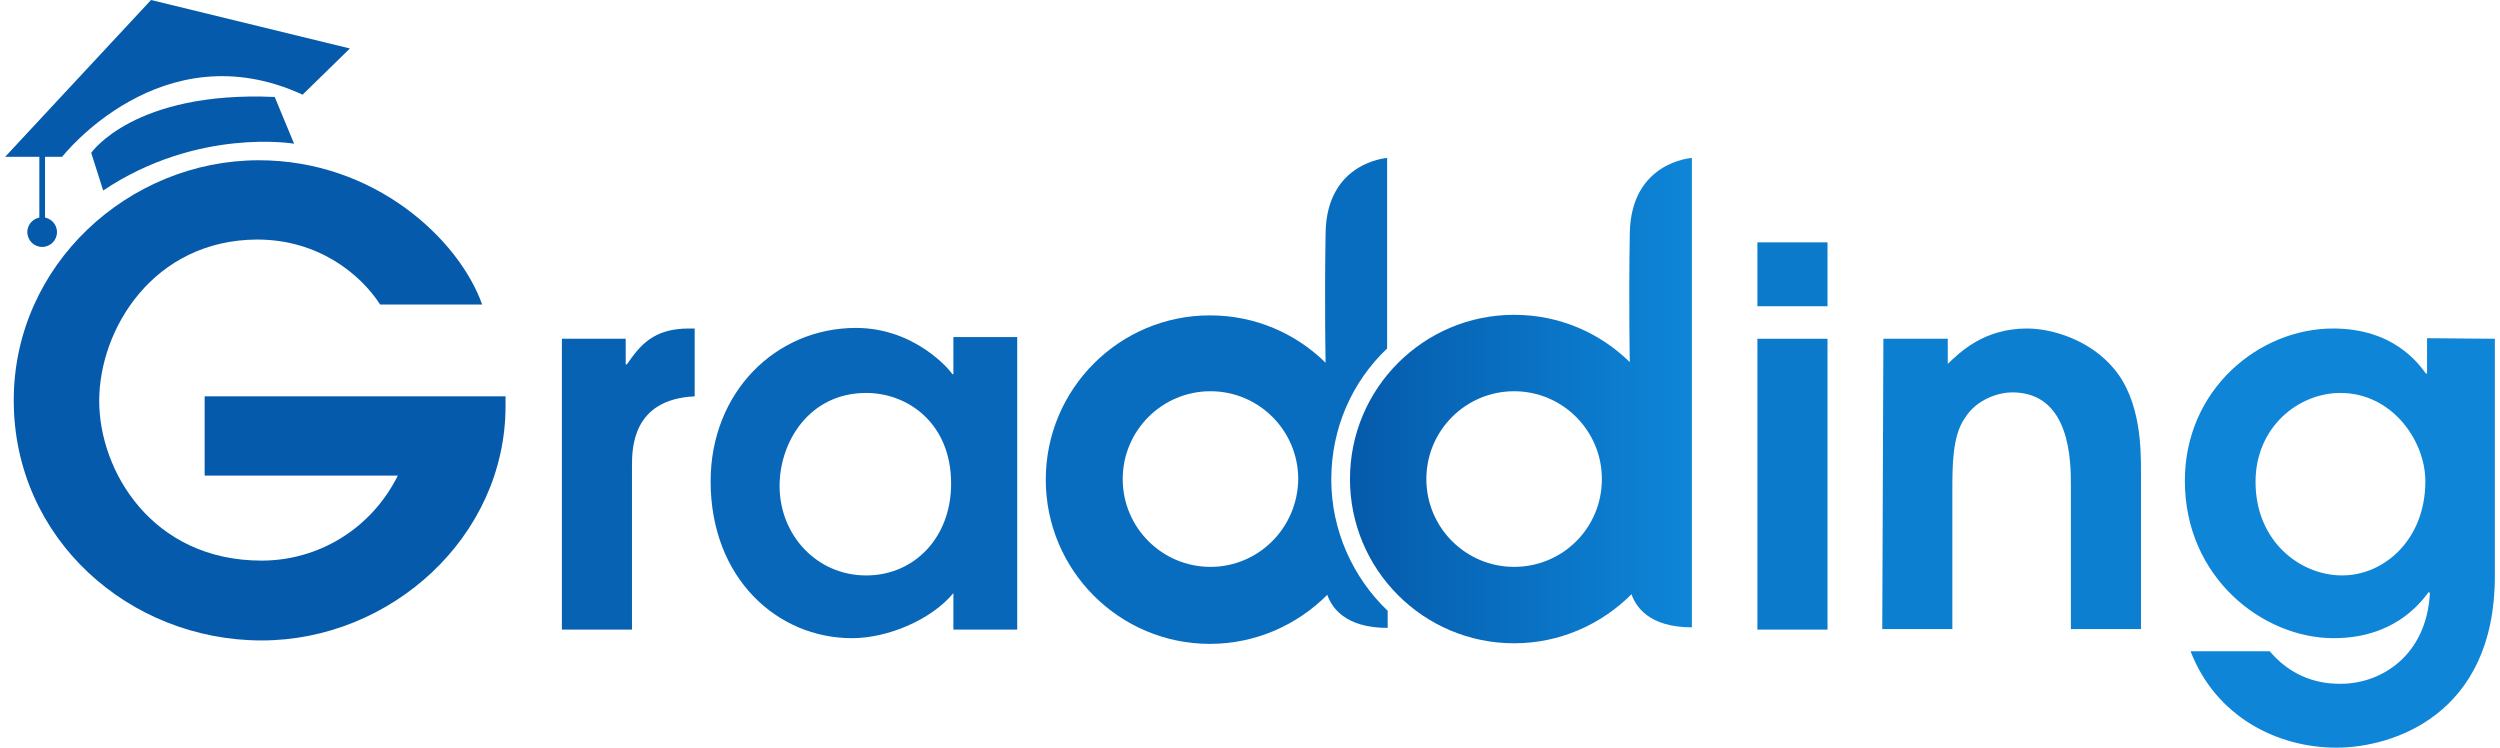     <svg width="107" height="32" viewBox="0 0 107 32" fill="none" xmlns="http://www.w3.org/2000/svg">
<path d="M8.759 16.964H21.637V17.379C21.637 22.993 16.71 27.411 11.197 27.411C5.539 27.411 0.588 23.067 0.588 17.135C0.588 11.326 5.515 6.859 11.076 6.859C16.027 6.859 19.637 10.228 20.637 13.035H16.271C15.417 11.716 13.612 10.252 11.002 10.252C6.563 10.276 4.246 14.084 4.246 17.16C4.246 20.162 6.515 23.994 11.197 23.994C13.612 23.994 15.88 22.652 17.027 20.357H8.759V16.964Z" fill="#055AAB"/>
<path d="M56.979 20.528C56.979 18.307 57.881 16.33 59.369 14.914V6.761C59.369 6.761 56.759 6.932 56.735 10.008C56.686 13.059 56.735 15.5 56.735 15.5V15.524C55.467 14.279 53.735 13.498 51.784 13.498C47.906 13.498 44.759 16.647 44.759 20.528C44.759 24.409 47.906 27.558 51.784 27.558C53.735 27.558 55.515 26.752 56.808 25.459C56.979 25.947 57.515 26.874 59.393 26.874V26.142C57.906 24.726 56.979 22.7 56.979 20.528ZM51.808 24.262C49.735 24.262 48.052 22.578 48.052 20.504C48.052 18.429 49.735 16.745 51.808 16.745C53.881 16.745 55.564 18.429 55.564 20.504C55.54 22.603 53.857 24.262 51.808 24.262Z" fill="#096DBF"/>
<path d="M69.755 9.983C69.706 13.034 69.755 15.475 69.755 15.475V15.5C68.487 14.255 66.755 13.474 64.804 13.474C60.926 13.474 57.779 16.623 57.779 20.504C57.779 24.385 60.926 27.533 64.804 27.533C66.755 27.533 68.535 26.728 69.828 25.434C69.999 25.922 70.535 26.85 72.413 26.85V6.761C72.389 6.761 69.804 6.932 69.755 9.983ZM64.804 24.262C62.73 24.262 61.048 22.578 61.048 20.504C61.048 18.429 62.73 16.745 64.804 16.745C66.877 16.745 68.56 18.429 68.56 20.504C68.56 22.603 66.877 24.262 64.804 24.262Z" fill="url(#paint0_linear_2286_13115)"/>
<path d="M24.049 14.499H26.78V15.597H26.829C27.39 14.792 27.951 14.06 29.488 14.06H29.732V16.964C27.049 17.086 27.049 19.21 27.049 19.966V26.947H24.049V14.499Z" fill="#0762B3"/>
<path d="M43.537 26.947H40.805V25.385C39.878 26.508 38.025 27.314 36.464 27.314C33.269 27.314 30.415 24.751 30.415 20.601C30.415 16.793 33.196 14.035 36.635 14.035C39.171 14.035 40.683 15.866 40.756 16.012H40.805V14.426H43.537V26.947ZM37.074 16.818C34.635 16.818 33.366 18.917 33.366 20.796C33.366 22.896 34.952 24.629 37.074 24.629C39.122 24.629 40.708 23.018 40.708 20.699C40.708 18.111 38.854 16.818 37.074 16.818Z" fill="#0867B9"/>
<path d="M75.217 10.373H78.217V13.107H75.217V10.373ZM75.217 14.499H78.217V26.947H75.217V14.499Z" fill="#0B7ACB"/>
<path d="M80.609 14.499H83.365V15.573C83.878 15.085 84.902 14.06 86.756 14.06C87.829 14.06 89.463 14.548 90.487 15.793C91.634 17.16 91.634 19.234 91.634 20.186V26.923H88.634V20.796C88.634 19.771 88.634 16.793 86.121 16.793C85.585 16.793 84.609 17.062 84.097 17.892C83.561 18.648 83.561 19.942 83.561 20.992V26.923H80.561L80.609 14.499Z" fill="#0D7FD1"/>
<path d="M106.78 14.499V24.653C106.78 30.633 102.366 32 100 32C97.439 32 94.829 30.657 93.756 27.875H97.146C98.317 29.266 99.756 29.266 100.195 29.266C101.878 29.266 103.854 28.095 104 25.385L103.951 25.336C103.536 25.898 102.39 27.314 99.878 27.314C96.854 27.314 93.512 24.726 93.512 20.577C93.512 16.671 96.683 14.06 99.854 14.06C102.415 14.06 103.488 15.524 103.829 15.988H103.878V14.475L106.78 14.499ZM100.171 16.818C98.366 16.818 96.537 18.282 96.537 20.625C96.537 23.164 98.439 24.628 100.244 24.628C102.049 24.628 103.805 23.091 103.805 20.601C103.805 18.844 102.366 16.818 100.171 16.818Z" fill="#0E85D7"/>
<path d="M2.659 6.712C2.659 6.712 6.903 1.269 12.951 4.052L14.976 2.075L6.464 0L0.22 6.712H2.659Z" fill="#055AAB"/>
<path d="M4.416 8.153L3.904 6.542C3.904 6.542 5.734 3.881 11.758 4.15L12.587 6.151C12.587 6.151 8.465 5.443 4.416 8.153Z" fill="#055AAB"/>
<path d="M1.805 10.569C2.155 10.569 2.439 10.285 2.439 9.934C2.439 9.584 2.155 9.3 1.805 9.3C1.454 9.3 1.17 9.584 1.17 9.934C1.17 10.285 1.454 10.569 1.805 10.569Z" fill="#055AAB"/>
<path d="M1.928 6.444H1.684V9.861H1.928V6.444Z" fill="#055AAB"/>
<defs>
<linearGradient id="paint0_linear_2286_13115" x1="72.413" y1="17.147" x2="57.779" y2="17.147" gradientUnits="userSpaceOnUse">
<stop stop-color="#0E86D8"/>
<stop offset="1" stop-color="#055AAB"/>
</linearGradient>
</defs>
</svg>
